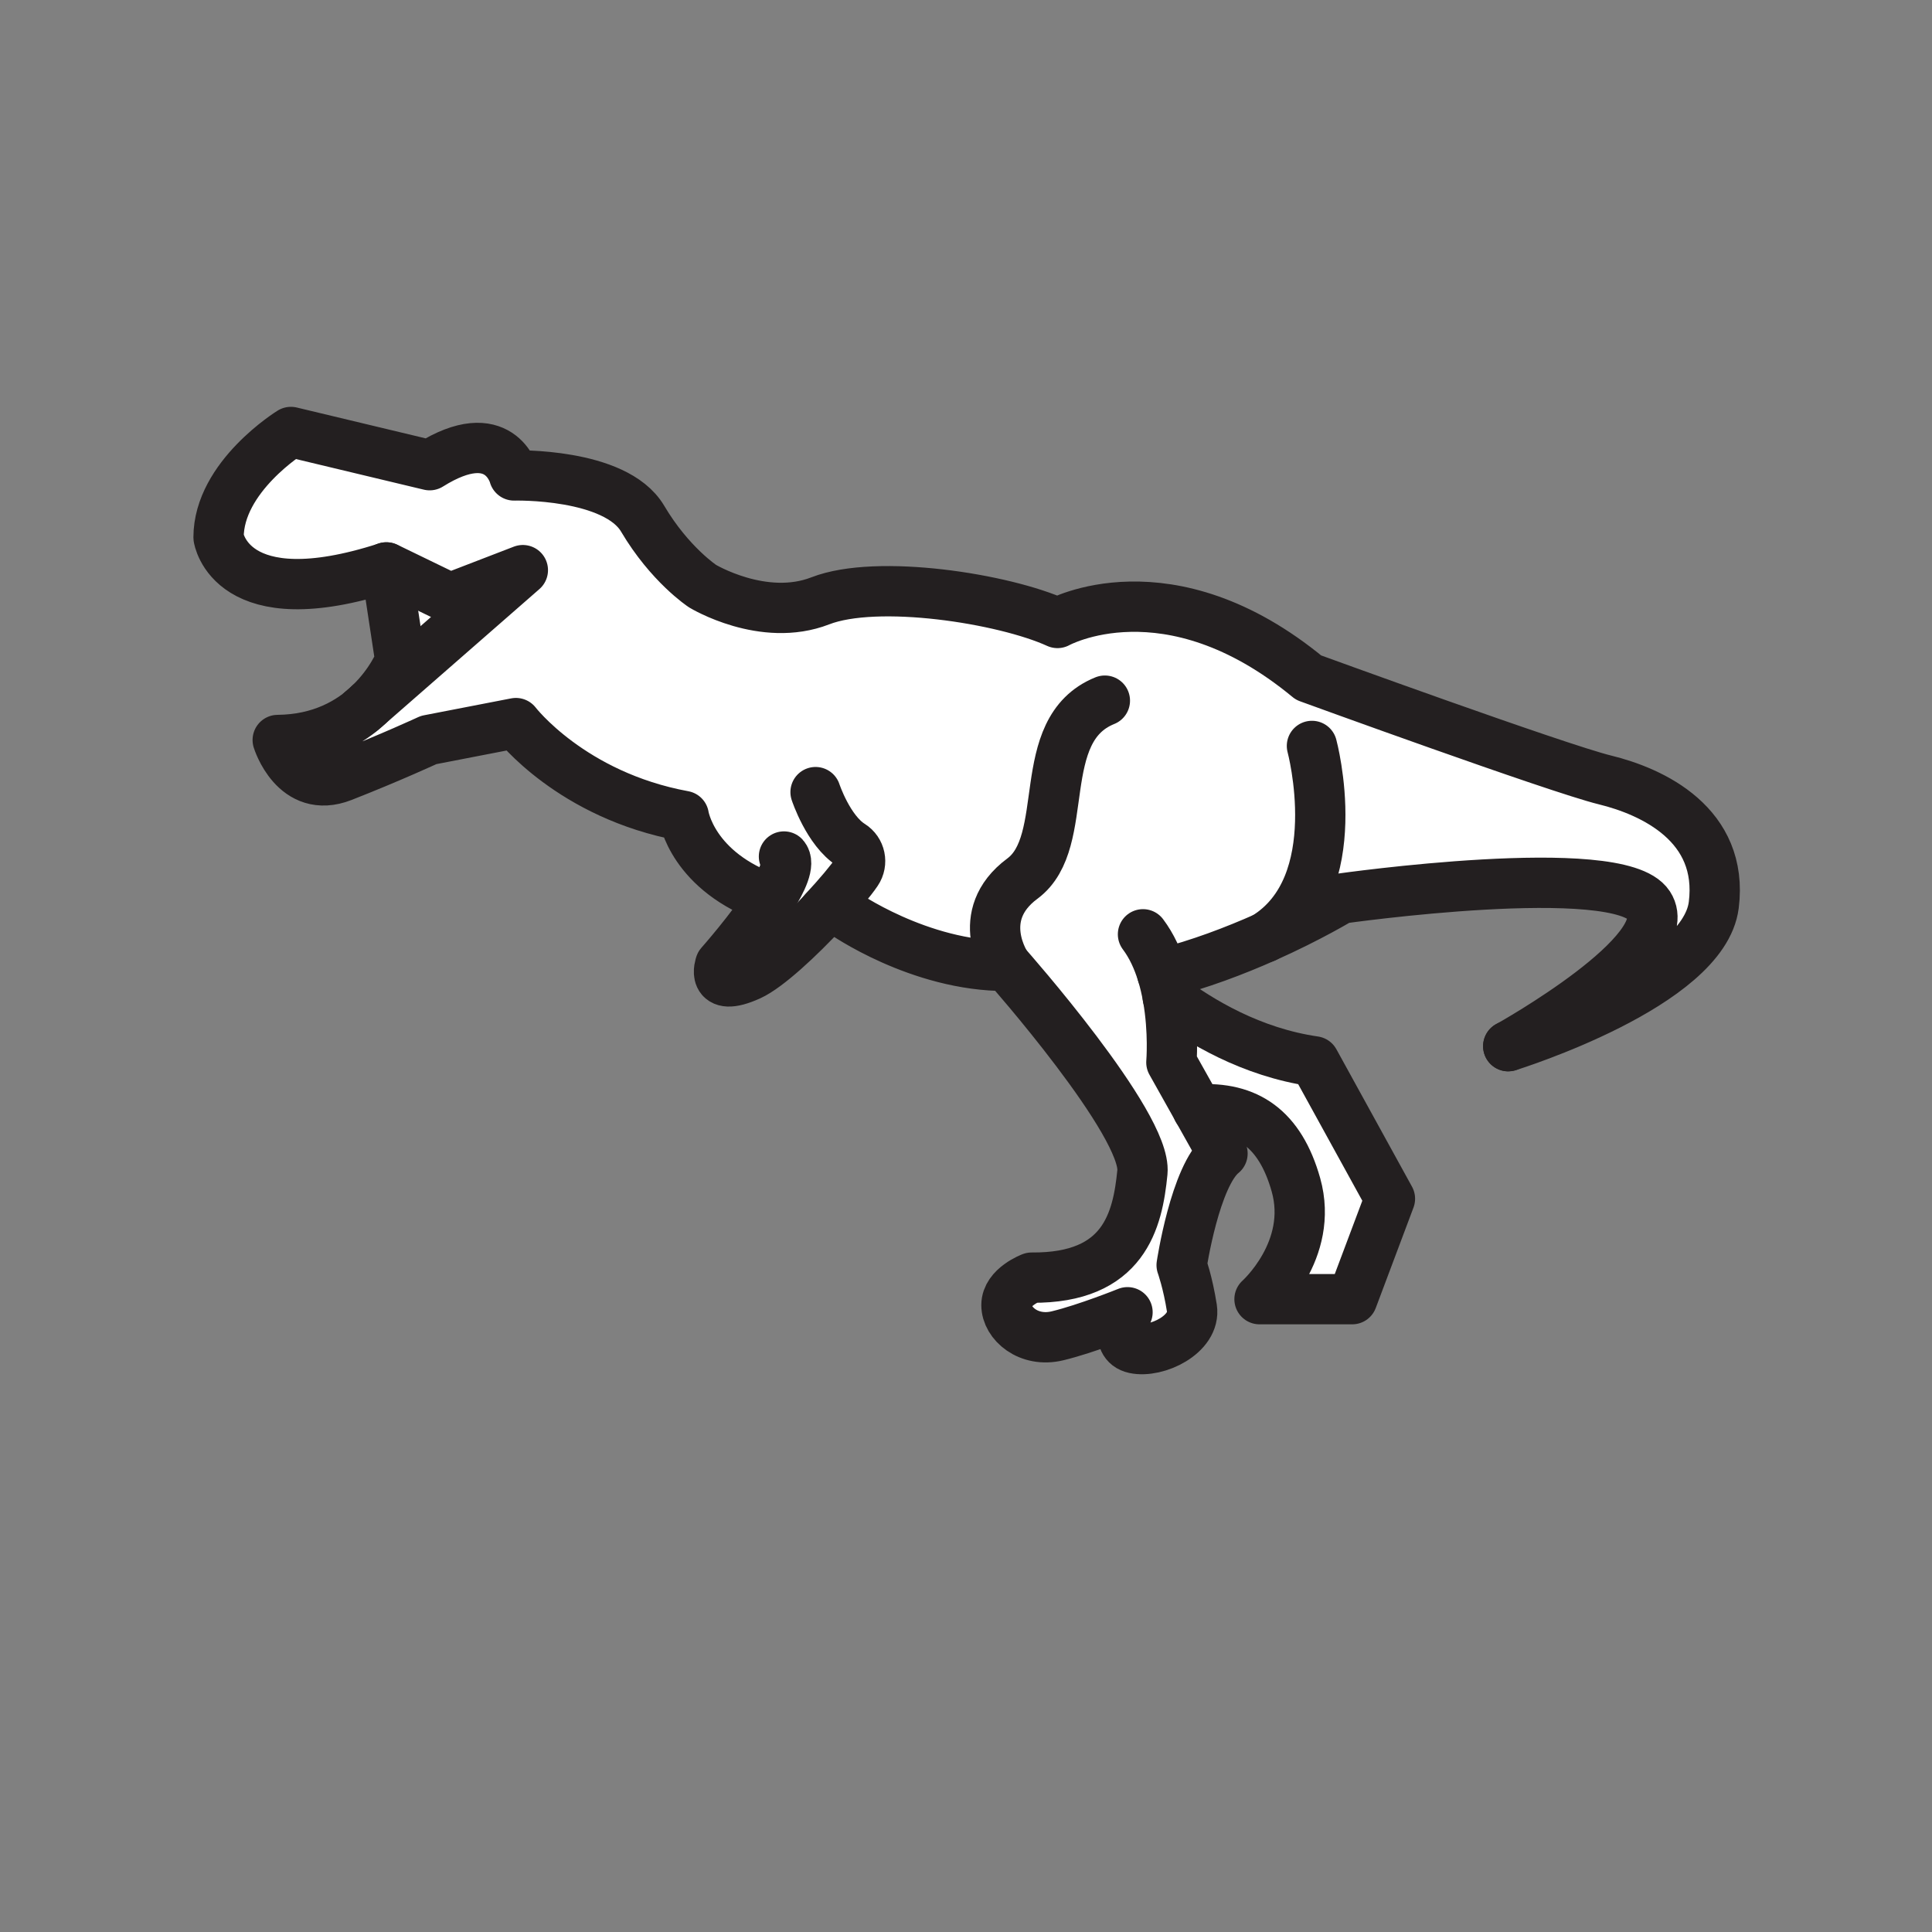 <svg xmlns="http://www.w3.org/2000/svg" viewBox="0 0 1920 1920">
    <rect x="0" y="0" width="1920" height="1920" fill="#808080" stroke="none"/>
    <style>
        .st0{fill:#fff}.st1{fill:none;stroke:#231f20;stroke-width:50;stroke-linecap:round;stroke-linejoin:round;stroke-miterlimit:10}
    </style>
    <path class="st0" d="M1703.1 899.5c-10 79.5-201.2 139.2-204.2 140.2 3-1.7 169.5-94.8 139.7-140.2-30-45.8-306.1-6.5-306.1-6.5s-30.7 18.7-75.4 38.6c-29.5 13.1-65.1 26.8-102.1 36.1 2.4 7.8 4.2 15.7 5.6 23.4 32.2 24 82.9 54.7 145.7 63.8l75.1 136.5-37.6 99.8h-92.1s54.5-48.5 36.2-113.6c-14.8-52.5-44.5-75.2-88.7-75.2-2.9 0-5.9.1-8.9.3l24.5 43.7c-27.3 21.9-40.6 110.9-40.6 110.9s6.2 17.2 10.2 42.9c3.9 25.8-35.1 44.5-57 39.8-21.9-4.7-7-35.9-7-35.9s-40.6 16.4-69.5 23.4-50.8-12.5-50.8-30.5 25-27.3 25-27.3c92.2.8 105.4-57 110.1-104.7 4.7-47.6-134.7-205.1-134.7-205.1-87.5.3-162.9-53-162.9-53-6.4-.4-12.6-1-18.5-1.7-24.8 26.7-56.3 56.1-74.1 64.2-39.9 18.1-29.3-11-29.3-11s30.6-34.5 50.1-64.9c-78.2-26.9-86.4-82.6-86.4-82.6-111.8-20.5-166.8-92.3-166.8-92.3l-86.7 16.8s-38.2 17.7-85.7 36.3c-47.5 18.6-64.3-36.3-64.3-36.3 37.3-.4 64.4-13.4 83.4-28.8 2.8-2.2 5.4-4.6 7.9-6.9l152.3-133.1-72.4 27.9-63.1-30.6c-155.6 50.3-166.9-29.8-166.9-29.8 0-60.5 71.9-104.8 71.9-104.8l137.9 33c69.9-43.8 83.9 10.2 83.9 10.2s100.6-2.8 127.7 42.9c27 45.7 59.6 67.1 59.6 67.1s60.4 36.6 117 14.6 182.5-2.3 235.7 22c0 0 109.8-61.2 249.5 54.3 0 0 247.2 90.1 294.6 101.7 47.2 11.5 118.3 44.3 108.2 124.4z" id="Layer_7"/>
    <path class="st0" d="M359.1 706.6c2.8-2.2 5.4-4.6 7.9-6.9l-7.9 6.9zm87.8-112.1l-63.1-30.6 14 92.3s-8.6 22.5-30.8 43.5l152.3-133.1-72.4 27.9zm-87.8 112.1c2.8-2.2 5.4-4.6 7.9-6.9l-7.9 6.9zm87.8-112.1l-63.1-30.6 14 92.3s-8.6 22.5-30.8 43.5l152.3-133.1-72.4 27.9z" id="Layer_8"/>
    <g id="STROKES">
        <path class="st1" d="M1703.1 899.5c-10 79.5-201.2 139.2-204.2 140.2 3-1.7 169.5-94.8 139.7-140.2-30-45.8-306.1-6.5-306.1-6.5s-30.7 18.7-75.4 38.6c-29.5 13.1-65.1 26.8-102.1 36.1 2.4 7.8 4.2 15.7 5.6 23.4 6.1 34.3 3.5 64.7 3.5 64.7l26.3 46.9 24.5 43.7c-27.3 21.9-40.6 110.9-40.6 110.9s6.2 17.2 10.2 42.9c3.9 25.8-35.1 44.5-57 39.8-21.9-4.7-7-35.9-7-35.9s-40.6 16.4-69.5 23.4-50.8-12.5-50.8-30.5 25-27.3 25-27.3c92.2.8 105.4-57 110.1-104.7 4.7-47.6-134.7-205.1-134.7-205.1-87.5.3-162.9-53-162.9-53-6.4-.4-12.6-1-18.5-1.7-24.8 26.7-56.3 56.1-74.1 64.2-39.9 18.1-29.3-11-29.3-11s30.6-34.5 50.1-64.9c-78.2-26.9-86.4-82.6-86.4-82.6-111.8-20.5-166.8-92.3-166.8-92.3L426 735.4s-38.2 17.7-85.7 36.3c-47.5 18.6-64.3-36.3-64.3-36.3 42.8-.4 72.1-17.5 91.3-35.7l152.3-133.1-72.4 27.9-63.1-30.6c-155.6 50.3-166.9-29.8-166.9-29.8 0-60.5 71.9-104.8 71.9-104.8l137.9 33c69.9-43.8 83.9 10.2 83.9 10.2s100.6-2.8 127.7 42.9c27 45.7 59.6 67.1 59.6 67.1s60.4 36.6 117 14.6 182.5-2.3 235.7 22c0 0 109.8-61.2 249.5 54.3 0 0 247.2 90.1 294.6 101.7 47.1 11.5 118.2 44.3 108.1 124.4z"/>
        <path class="st1" d="M1498.9 1039.6c0 .1-.1.1 0 0"/>
        <path class="st1" d="M383.8 563.9l14 92.3s-8.6 22.5-30.8 43.5"/>
        <path class="st1" d="M1135.9 928.5c8.7 11.6 14.8 25.2 19.1 39.2"/>
        <path class="st1" d="M1160.5 991c32.2 24 82.9 54.7 145.7 63.8l75.1 136.5-37.5 99.8h-92.1s54.5-48.5 36.2-113.6c-15.8-56-48.5-78-97.7-74.9"/>
        <path class="st1" d="M367 699.8l-7.9 6.8"/>
        <path class="st1" d="M1000.4 960s-34.3-49.9 15.7-86.9c49.9-37 10-147.8 81.9-176.8"/>
        <path class="st1" d="M1303.8 741.3s37.4 138.9-46.7 190.3"/>
        <path class="st1" d="M779.1 851.2c6.1 6.7-1.6 23.8-13.5 42.4"/>
        <path class="st1" d="M810.5 787.2s12.6 38.3 35.4 52.6c9.1 5.7 11.6 17.7 5.6 26.6-6 8.9-18.2 23.4-32.6 38.9"/>
    </g>
</svg>

